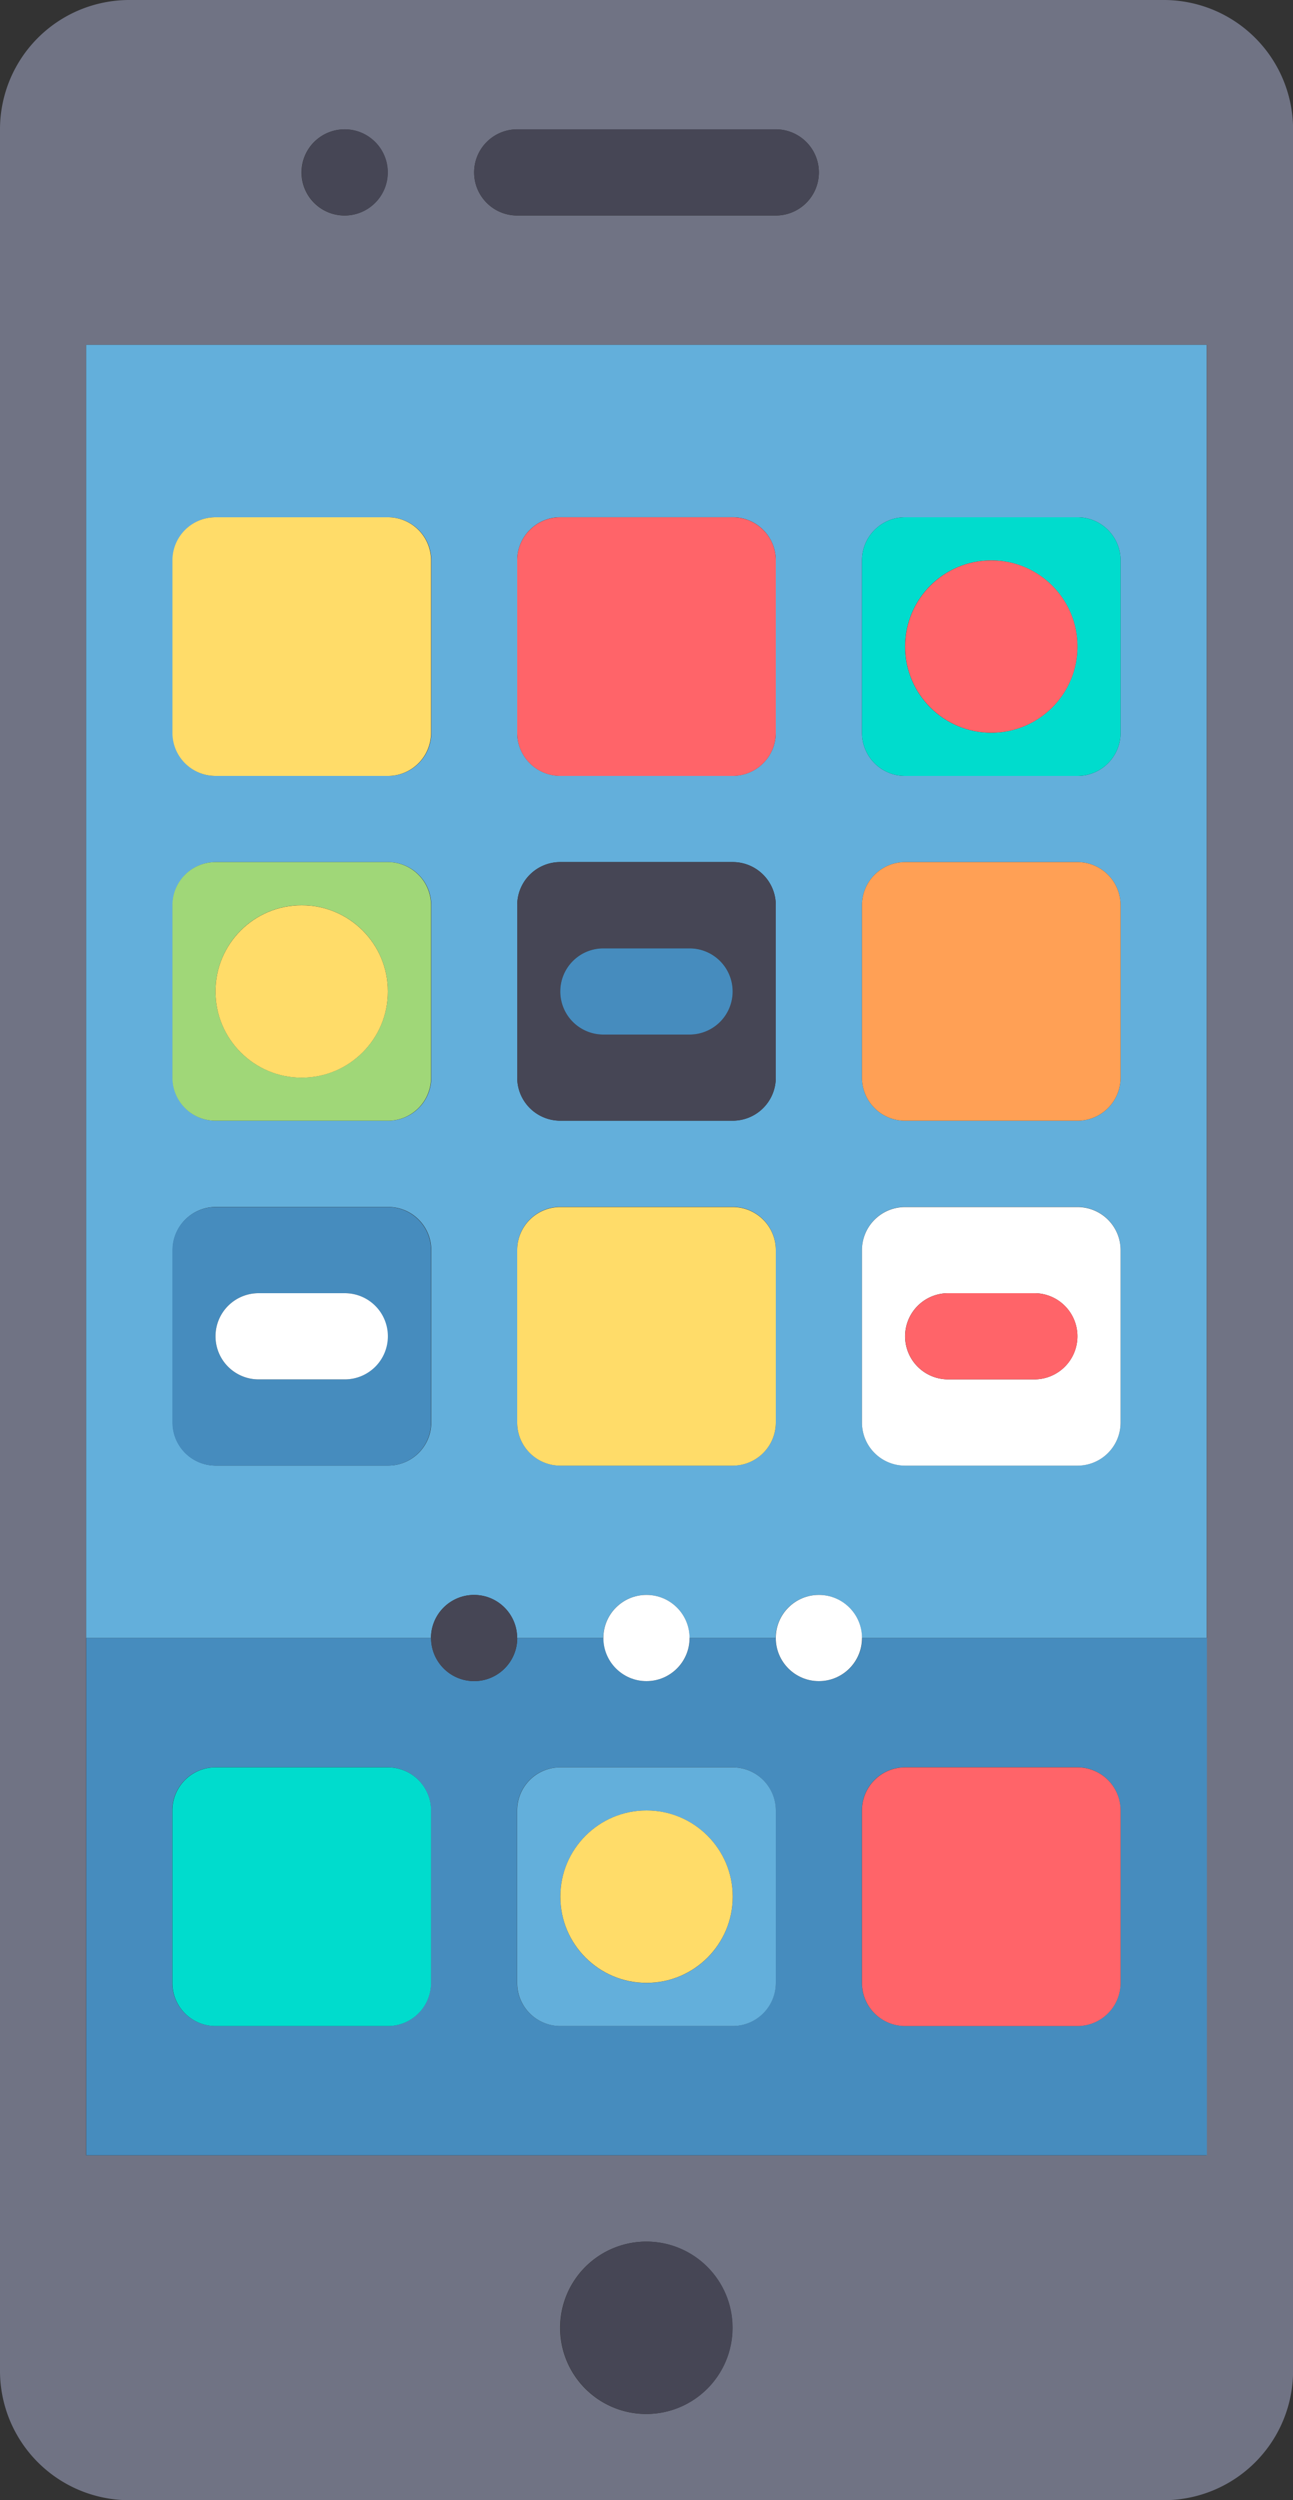 <svg xmlns="http://www.w3.org/2000/svg" width="18.815" height="36.376" viewBox="0 0 18.815 36.376"><rect x="0" y="0" width="18.815" height="36.376" fill="#333333" stroke="none"/><path d="M140.52,0H125.468a1.882,1.882,0,0,0-1.882,1.882V34.494a1.882,1.882,0,0,0,1.882,1.882H140.52a1.882,1.882,0,0,0,1.882-1.882V1.882A1.882,1.882,0,0,0,140.52,0ZM130.485,2.509a.627.627,0,0,1,.627-.627h3.763a.627.627,0,0,1,.627.627h0a.627.627,0,0,1-.627.627h-3.763a.627.627,0,0,1-.627-.627ZM128.6,1.882a.627.627,0,1,1-.627.627A.627.627,0,0,1,128.6,1.882Zm4.39,33.24a1.254,1.254,0,1,1,1.254-1.254A1.254,1.254,0,0,1,132.994,35.122Zm8.153-11.289v7.526H124.84V5.017h16.306V23.833Z" transform="translate(-123.586)" fill="#707384"/><path d="M141.241,89.436h5.017a.627.627,0,1,1,1.254,0h1.254a.627.627,0,1,1,1.254,0h1.254a.627.627,0,1,1,1.254,0h5.017V70.621H141.241ZM152.53,73.757a.627.627,0,0,1,.627-.627h2.509a.627.627,0,0,1,.627.627v2.509a.627.627,0,0,1-.627.627h-2.509a.627.627,0,0,1-.627-.627Zm0,5.017a.627.627,0,0,1,.627-.627h2.509a.627.627,0,0,1,.627.627v2.509a.627.627,0,0,1-.627.627h-2.509a.627.627,0,0,1-.627-.627Zm0,5.017a.627.627,0,0,1,.627-.627h2.509a.627.627,0,0,1,.627.627V86.3a.627.627,0,0,1-.627.627h-2.509a.627.627,0,0,1-.627-.627Zm-5.017-10.035a.627.627,0,0,1,.627-.627h2.509a.627.627,0,0,1,.627.627v2.509a.627.627,0,0,1-.627.627H148.14a.627.627,0,0,1-.627-.627Zm0,5.017a.627.627,0,0,1,.627-.627h2.509a.627.627,0,0,1,.627.627v2.509a.627.627,0,0,1-.627.627H148.14a.627.627,0,0,1-.627-.627Zm0,5.017a.627.627,0,0,1,.627-.627h2.509a.627.627,0,0,1,.627.627V86.3a.627.627,0,0,1-.627.627H148.14a.627.627,0,0,1-.627-.627ZM142.5,73.757a.627.627,0,0,1,.627-.627h2.509a.627.627,0,0,1,.627.627v2.509a.627.627,0,0,1-.627.627h-2.509a.627.627,0,0,1-.627-.627Zm0,5.017a.627.627,0,0,1,.627-.627h2.509a.627.627,0,0,1,.627.627v2.509a.627.627,0,0,1-.627.627h-2.509a.627.627,0,0,1-.627-.627Zm0,5.017a.627.627,0,0,1,.627-.627h2.509a.627.627,0,0,1,.627.627V86.3a.627.627,0,0,1-.627.627h-2.509a.627.627,0,0,1-.627-.627Z" transform="translate(-139.987 -65.604)" fill="#63afdb"/><path d="M151.9,336.075a.627.627,0,0,1-.627-.627H150.02a.627.627,0,0,1-1.254,0h-1.254a.627.627,0,1,1-1.254,0h-5.017v7.526h16.306v-7.526h-5.017A.627.627,0,0,1,151.9,336.075Zm-5.645,4.39a.627.627,0,0,1-.627.627h-2.509a.627.627,0,0,1-.627-.627v-2.509a.627.627,0,0,1,.627-.627h2.509a.627.627,0,0,1,.627.627Zm5.017,0a.627.627,0,0,1-.627.627h-2.509a.627.627,0,0,1-.627-.627v-2.509a.627.627,0,0,1,.627-.627h2.509a.627.627,0,0,1,.627.627Zm1.882-3.136h2.509a.627.627,0,0,1,.627.627v2.509a.627.627,0,0,1-.627.627h-2.509a.627.627,0,0,1-.627-.627v-2.509A.627.627,0,0,1,153.155,337.329Z" transform="translate(-139.985 -311.616)" fill="#468cbe"/><g transform="translate(4.39 1.881)"><path d="M221.316,27.736h3.763a.627.627,0,0,0,.627-.627h0a.627.627,0,0,0-.627-.627h-3.763a.627.627,0,0,0-.627.627h0A.627.627,0,0,0,221.316,27.736Z" transform="translate(-218.18 -26.482)" fill="#464655"/><ellipse cx="0.627" cy="0.627" rx="0.627" ry="0.627" fill="#464655"/><ellipse cx="1.254" cy="1.254" rx="1.254" ry="1.254" transform="translate(3.763 30.732)" fill="#464655"/></g><path d="M232.653,361.931h-2.509a.627.627,0,0,0-.627.627v2.509a.627.627,0,0,0,.627.627h2.509a.627.627,0,0,0,.627-.627v-2.509A.627.627,0,0,0,232.653,361.931Zm-1.254,3.136a1.254,1.254,0,1,1,1.254-1.254A1.254,1.254,0,0,1,231.4,365.067Z" transform="translate(-221.991 -336.217)" fill="#63afdb"/><path d="M300.138,365.067a.627.627,0,0,0,.627.627h2.509a.627.627,0,0,0,.627-.627v-2.509a.627.627,0,0,0-.627-.627h-2.509a.627.627,0,0,0-.627.627Z" transform="translate(-287.595 -336.217)" fill="#ff6469"/><path d="M162.032,361.931h-2.509a.627.627,0,0,0-.627.627v2.509a.627.627,0,0,0,.627.627h2.509a.627.627,0,0,0,.627-.627v-2.509A.627.627,0,0,0,162.032,361.931Z" transform="translate(-156.387 -336.217)" fill="#00dccd"/><path d="M230.144,250.935h2.509a.627.627,0,0,0,.627-.627V247.8a.627.627,0,0,0-.627-.627h-2.509a.627.627,0,0,0-.627.627v2.509A.627.627,0,0,0,230.144,250.935Z" transform="translate(-221.991 -229.611)" fill="#ffdc69"/><path d="M300.765,250.935h2.509a.627.627,0,0,0,.627-.627V247.8a.627.627,0,0,0-.627-.627h-2.509a.627.627,0,0,0-.627.627v2.509A.627.627,0,0,0,300.765,250.935Zm0-1.882a.627.627,0,0,1,.627-.627h1.254a.627.627,0,0,1,.627.627h0a.627.627,0,0,1-.627.627h-1.254a.627.627,0,0,1-.627-.627Z" transform="translate(-287.595 -229.611)" fill="#fff"/><path d="M159.523,250.935h2.509a.627.627,0,0,0,.627-.627V247.8a.627.627,0,0,0-.627-.627h-2.509a.627.627,0,0,0-.627.627v2.509A.627.627,0,0,0,159.523,250.935Zm0-1.882a.627.627,0,0,1,.627-.627H161.4a.627.627,0,0,1,.627.627h0a.627.627,0,0,1-.627.627H160.15a.627.627,0,0,1-.627-.627Z" transform="translate(-156.387 -229.611)" fill="#468cbe"/><path d="M230.144,180.314h2.509a.627.627,0,0,0,.627-.627v-2.509a.627.627,0,0,0-.627-.627h-2.509a.627.627,0,0,0-.627.627v2.509A.627.627,0,0,0,230.144,180.314Zm0-1.882a.627.627,0,0,1,.627-.627h1.254a.627.627,0,0,1,.627.627h0a.627.627,0,0,1-.627.627h-1.254a.627.627,0,0,1-.627-.627Z" transform="translate(-221.991 -164.008)" fill="#464655"/><path d="M300.765,180.314h2.509a.627.627,0,0,0,.627-.627v-2.509a.627.627,0,0,0-.627-.627h-2.509a.627.627,0,0,0-.627.627v2.509A.627.627,0,0,0,300.765,180.314Z" transform="translate(-287.595 -164.008)" fill="#ffa055"/><path d="M159.523,180.314h2.509a.627.627,0,0,0,.627-.627v-2.509a.627.627,0,0,0-.627-.627h-2.509a.627.627,0,0,0-.627.627v2.509A.627.627,0,0,0,159.523,180.314Zm1.254-3.136a1.254,1.254,0,1,1-1.254,1.254A1.254,1.254,0,0,1,160.778,177.178Z" transform="translate(-156.387 -164.008)" fill="#a0d778"/><path d="M230.144,109.694h2.509a.627.627,0,0,0,.627-.627v-2.509a.627.627,0,0,0-.627-.627h-2.509a.627.627,0,0,0-.627.627v2.509A.627.627,0,0,0,230.144,109.694Z" transform="translate(-221.991 -98.405)" fill="#ff6469"/><path d="M300.765,109.694h2.509a.627.627,0,0,0,.627-.627v-2.509a.627.627,0,0,0-.627-.627h-2.509a.627.627,0,0,0-.627.627v2.509A.627.627,0,0,0,300.765,109.694Zm1.254-3.136a1.254,1.254,0,1,1-1.254,1.254A1.254,1.254,0,0,1,302.02,106.558Z" transform="translate(-287.595 -98.405)" fill="#00dccd"/><g transform="translate(2.509 7.526)"><path d="M159.523,109.694h2.509a.627.627,0,0,0,.627-.627v-2.509a.627.627,0,0,0-.627-.627h-2.509a.627.627,0,0,0-.627.627v2.509A.627.627,0,0,0,159.523,109.694Z" transform="translate(-158.896 -105.931)" fill="#ffdc69"/><ellipse cx="1.254" cy="1.254" rx="1.254" ry="1.254" transform="translate(0.627 5.645)" fill="#ffdc69"/><ellipse cx="1.254" cy="1.254" rx="1.254" ry="1.254" transform="translate(5.645 18.815)" fill="#ffdc69"/></g><ellipse cx="1.254" cy="1.254" rx="1.254" ry="1.254" transform="translate(13.171 8.153)" fill="#ff6469"/><path d="M238.971,195.46h1.254a.627.627,0,0,0,.627-.627h0a.627.627,0,0,0-.627-.627h-1.254a.627.627,0,0,0-.627.627h0A.627.627,0,0,0,238.971,195.46Z" transform="translate(-230.191 -180.408)" fill="#468cbe"/><path d="M309.592,266.081h1.254a.627.627,0,0,0,.627-.627h0a.627.627,0,0,0-.627-.627h-1.254a.627.627,0,0,0-.627.627h0A.627.627,0,0,0,309.592,266.081Z" transform="translate(-295.794 -246.012)" fill="#ff6469"/><path d="M168.351,266.081h1.254a.627.627,0,0,0,.627-.627h0a.627.627,0,0,0-.627-.627h-1.254a.627.627,0,0,0-.627.627h0A.627.627,0,0,0,168.351,266.081Z" transform="translate(-164.588 -246.012)" fill="#fff"/><ellipse cx="0.627" cy="0.627" rx="0.627" ry="0.627" transform="translate(6.272 23.205)" fill="#464655"/><g transform="translate(8.78 23.205)"><ellipse cx="0.627" cy="0.627" rx="0.627" ry="0.627" fill="#fff"/><ellipse cx="0.627" cy="0.627" rx="0.627" ry="0.627" transform="translate(2.509)" fill="#fff"/></g></svg>